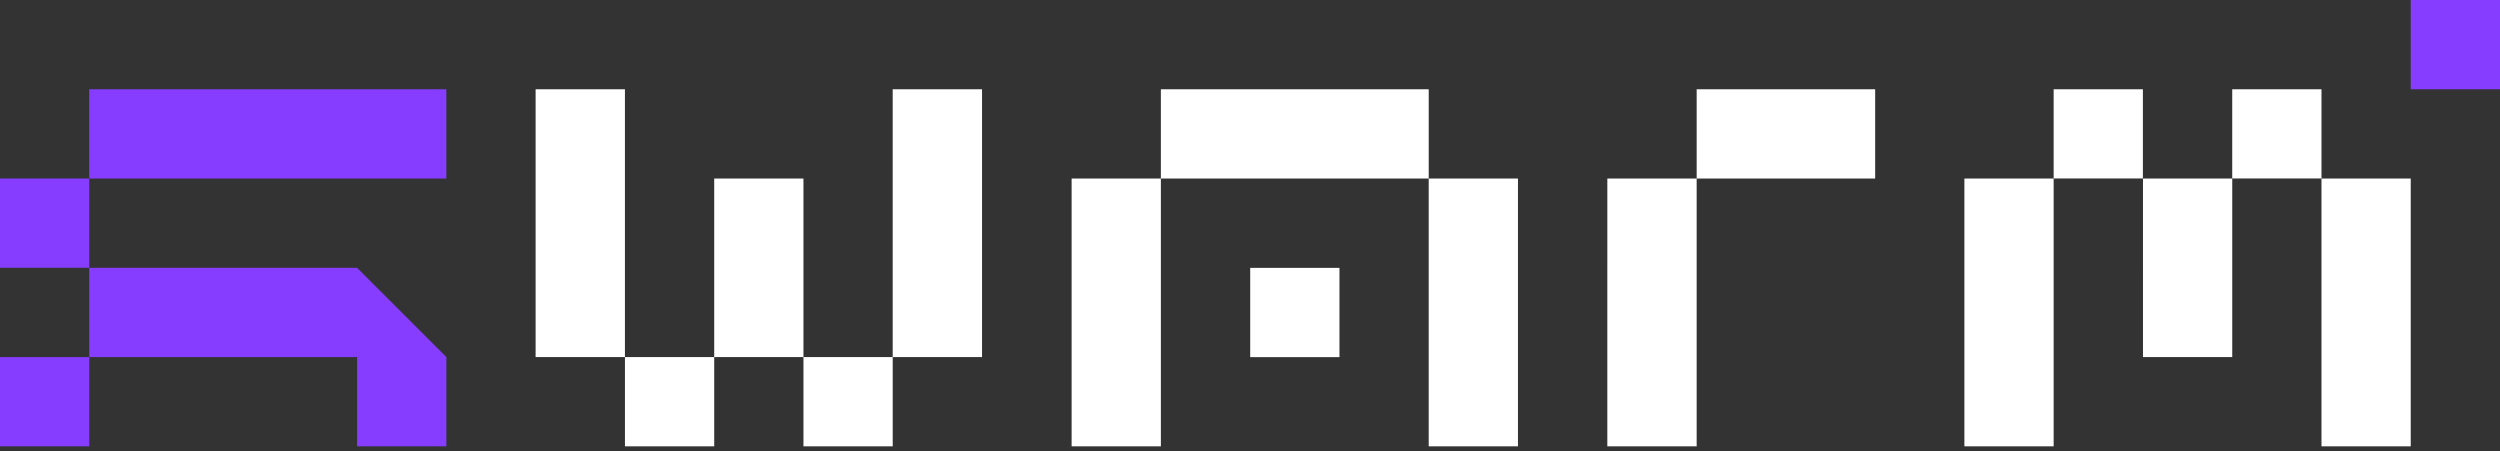<svg xmlns="http://www.w3.org/2000/svg" width="205" height="37" fill="none"><rect width="100%" height="100%" fill="#333333" stroke="none"/><path fill="#863DFF" d="M7.319 14.637H0v7.319h7.319v-7.319z"/><path fill="#863DFF" d="M21.963 14.637H36.6V7.32H7.317v7.318h14.645zm-7.319 14.645h14.637V36.6h7.32v-7.32l-7.32-7.318H7.318v7.319h7.326z"/><path fill="#863DFF" d="M7.319 29.282H0V36.6h7.319v-7.319z"/><path fill="#fff" d="M146.446 7.318h-7.319v7.32h14.637v-7.32h-7.318zm-14.645 14.644V36.6h7.325V14.637h-7.325v7.325zM109.836 7.319H95.191v7.318h21.964V7.32h-7.319zm0 14.644h-7.319v7.319h7.319v-7.32zm7.318-7.326V36.6h7.319V14.637h-7.319zm-29.281 7.326V36.6h7.319V14.637h-7.319v7.326zm-36.628-7.326V7.318H43.92v21.963h7.325V14.637zm21.956-7.319v21.963h7.326V7.318H73.2zM58.565 29.281h-7.319V36.6h7.319v-7.319zm14.636 0h-7.318V36.6h7.319v-7.319zm-7.318-14.644h-7.318V29.28h7.318V14.637z"/><path fill="#863DFF" d="M205 0h-7.318v7.319H205V0z"/><path fill="#fff" d="M190.362 14.637V36.6h7.318V14.637h-7.318zm-29.282 7.326V36.6h7.319V14.637h-7.319v7.326zm29.282-14.644h-7.319v7.318h7.319V7.32zm-14.645 0h-7.318v7.318h7.318V7.32zm.008 14.644v7.318h7.319V14.637h-7.319v7.326z"/></svg>